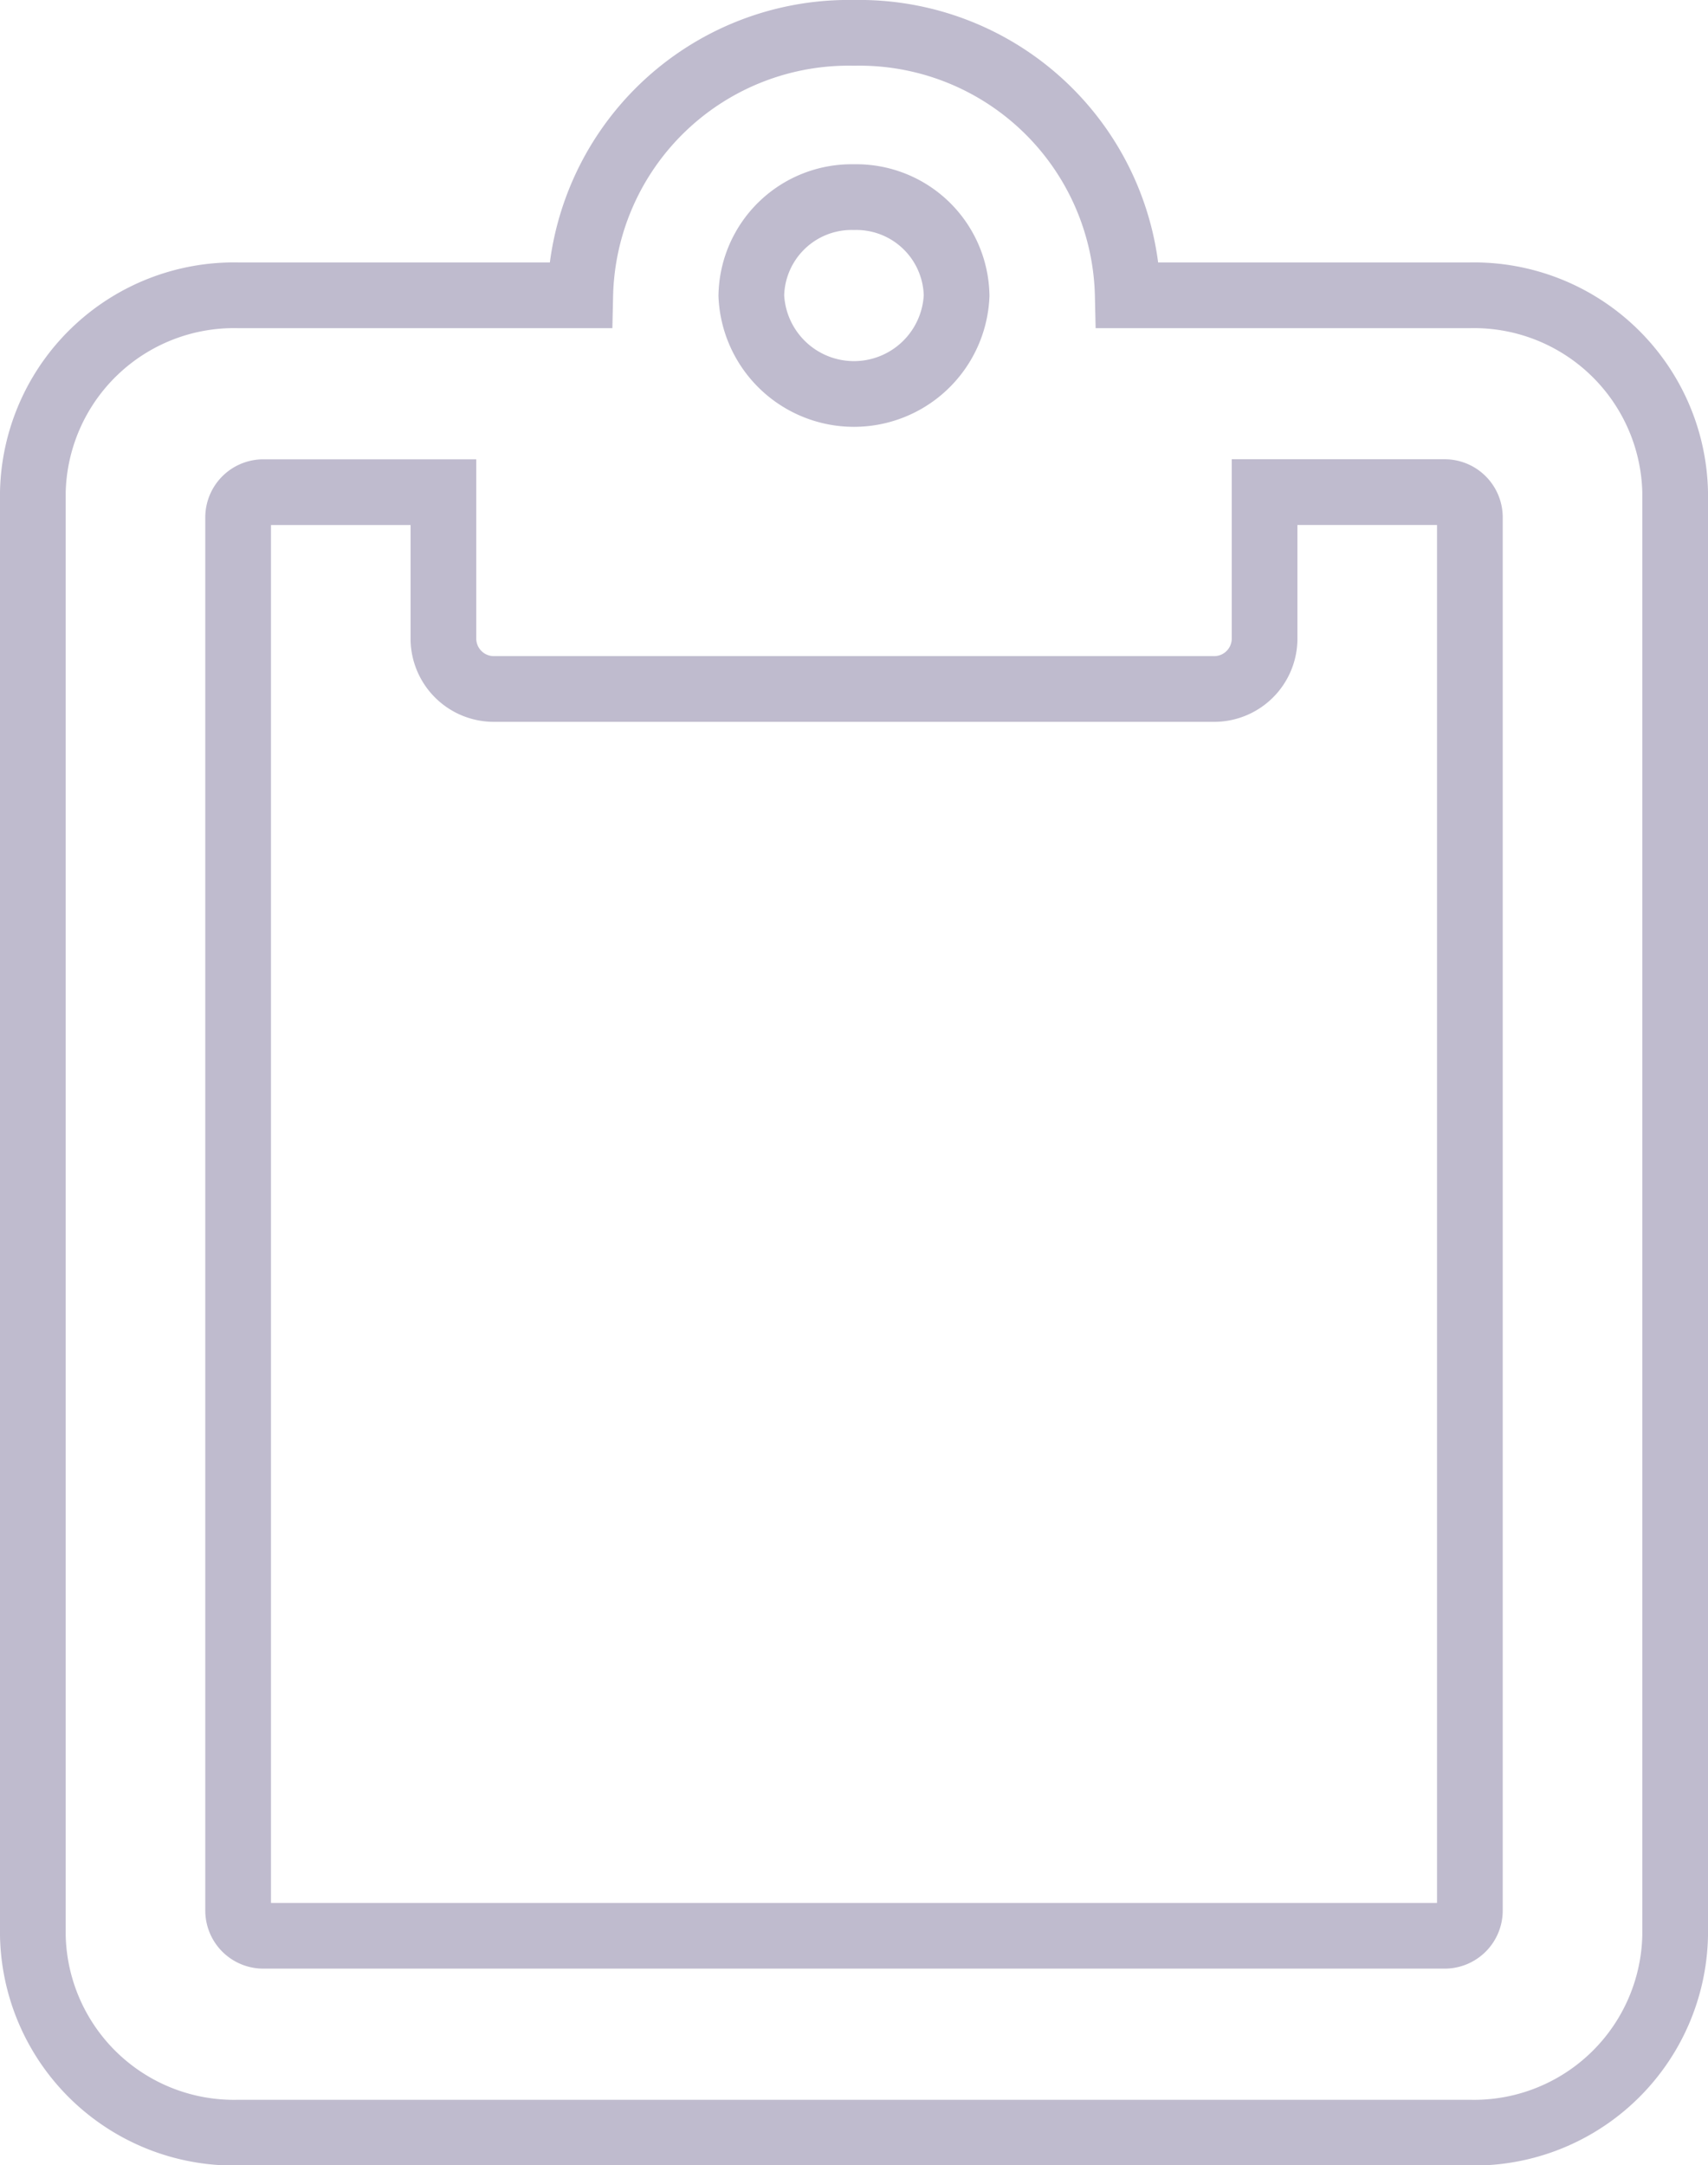 <svg xmlns="http://www.w3.org/2000/svg" width="26" height="32.951" viewBox="0 0 26 32.951">
  <path id="clipboard" d="M21.875,3.994H16.667A4.087,4.087,0,0,0,12.5,0,4.087,4.087,0,0,0,8.333,3.994H3.125A3.063,3.063,0,0,0,0,6.989V28.955a3.063,3.063,0,0,0,3.125,3h18.75a3.063,3.063,0,0,0,3.125-3V6.989A3.063,3.063,0,0,0,21.875,3.994ZM12.5,2.5a1.527,1.527,0,0,1,1.562,1.5,1.564,1.564,0,0,1-3.125,0A1.527,1.527,0,0,1,12.5,2.5Zm9.375,26.085a.384.384,0,0,1-.391.374H3.516a.384.384,0,0,1-.391-.374V7.364a.384.384,0,0,1,.391-.374H6.25V9.236a.768.768,0,0,0,.781.749H17.969a.768.768,0,0,0,.781-.749V6.989h2.734a.384.384,0,0,1,.391.374Z" transform="translate(0.5 0.5)" fill="none" stroke="#a49fba" stroke-width="1" opacity="0.7"/>
</svg>
